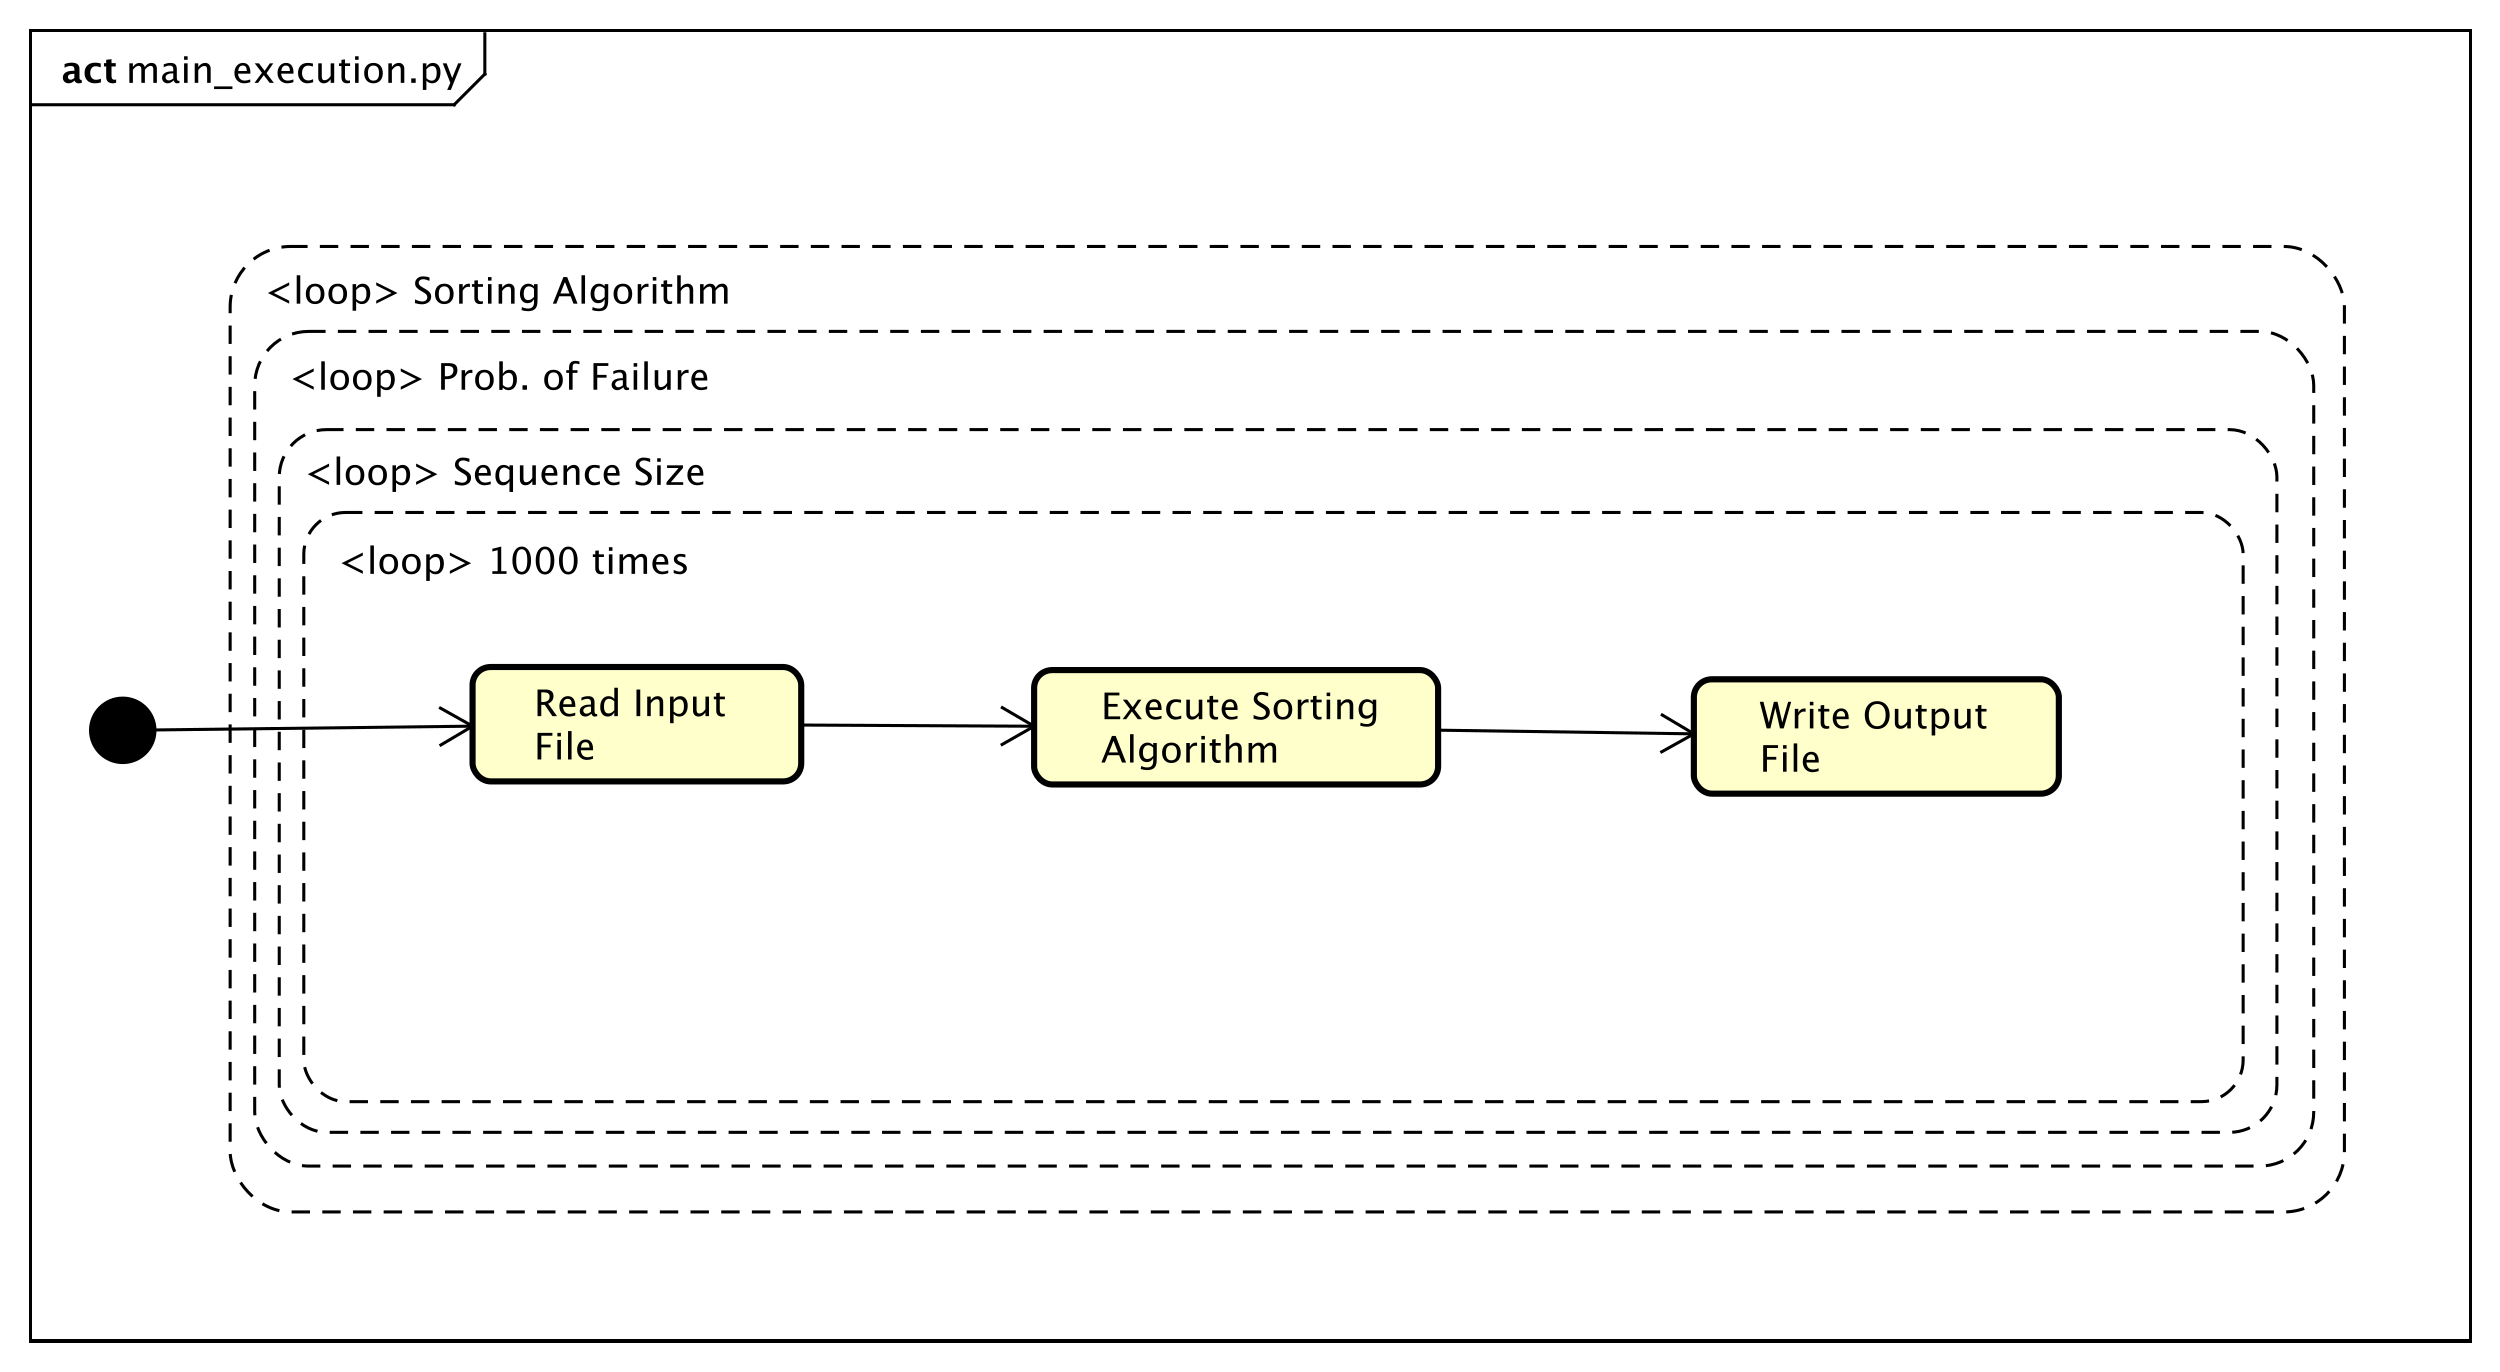 <?xml version="1.0" encoding="UTF-8"?>
<!DOCTYPE svg PUBLIC '-//W3C//DTD SVG 1.0//EN'
          'http://www.w3.org/TR/2001/REC-SVG-20010904/DTD/svg10.dtd'>
<svg xmlns:xlink="http://www.w3.org/1999/xlink" style="fill-opacity:1; color-rendering:auto; color-interpolation:auto; text-rendering:auto; stroke:black; stroke-linecap:square; stroke-miterlimit:10; shape-rendering:auto; stroke-opacity:1; fill:black; stroke-dasharray:none; font-weight:normal; stroke-width:1; font-family:&apos;Dialog&apos;; font-style:normal; stroke-linejoin:miter; font-size:12; stroke-dashoffset:0; image-rendering:auto;" width="1086" height="596" xmlns="http://www.w3.org/2000/svg"
><rect width="100%" height="100%" fill="#808080" stroke="none"/><!--Generated by the Batik Graphics2D SVG Generator--><defs id="genericDefs"
  /><g
  ><defs id="defs1"
    ><clipPath clipPathUnits="userSpaceOnUse" id="clipPath1"
      ><path d="M0 0 L1086 0 L1086 596 L0 596 L0 0 Z"
      /></clipPath
      ><clipPath clipPathUnits="userSpaceOnUse" id="clipPath2"
      ><path d="M0 -14 L814.5 -14 L814.5 433 L0 433 L0 -14 Z"
      /></clipPath
      ><clipPath clipPathUnits="userSpaceOnUse" id="clipPath3"
      ><path d="M-41 -27 L773.5 -27 L773.5 420 L-41 420 L-41 -27 Z"
      /></clipPath
      ><clipPath clipPathUnits="userSpaceOnUse" id="clipPath4"
      ><path d="M-20 -27 L794.5 -27 L794.5 420 L-20 420 L-20 -27 Z"
      /></clipPath
      ><clipPath clipPathUnits="userSpaceOnUse" id="clipPath5"
      ><path d="M-174.052 -233.367 L640.448 -233.367 L640.448 213.633 L-174.052 213.633 L-174.052 -233.367 Z"
      /></clipPath
      ><clipPath clipPathUnits="userSpaceOnUse" id="clipPath6"
      ><path d="M-358.826 -234.367 L455.674 -234.367 L455.674 212.633 L-358.826 212.633 L-358.826 -234.367 Z"
      /></clipPath
      ><clipPath clipPathUnits="userSpaceOnUse" id="clipPath7"
      ><path d="M-573.47 -237.367 L241.03 -237.367 L241.03 209.633 L-573.47 209.633 L-573.47 -237.367 Z"
      /></clipPath
      ><clipPath clipPathUnits="userSpaceOnUse" id="clipPath8"
      ><path d="M-86 -98.949 L728.5 -98.949 L728.5 348.051 L-86 348.051 L-86 -98.949 Z"
      /></clipPath
      ><clipPath clipPathUnits="userSpaceOnUse" id="clipPath9"
      ><path d="M-94 -127 L720.5 -127 L720.5 320 L-94 320 L-94 -127 Z"
      /></clipPath
      ><clipPath clipPathUnits="userSpaceOnUse" id="clipPath10"
      ><path d="M-99 -158 L715.5 -158 L715.5 289 L-99 289 L-99 -158 Z"
      /></clipPath
      ><clipPath clipPathUnits="userSpaceOnUse" id="clipPath11"
      ><path d="M-110 -187 L704.5 -187 L704.5 260 L-110 260 L-110 -187 Z"
      /></clipPath
    ></defs
    ><g style="fill:white; stroke:white;"
    ><rect x="0" y="0" width="1086" style="clip-path:url(#clipPath1); stroke:none;" height="596"
    /></g
    ><g style="text-rendering:geometricPrecision; shape-rendering:crispEdges;" transform="scale(1.333,1.333) translate(0,14)"
    ><rect x="10" y="-4" width="795" style="fill:none; clip-path:url(#clipPath2);" height="427"
      /><line x1="158" x2="158" y1="-3" style="clip-path:url(#clipPath2); fill:none; text-rendering:optimizeLegibility; shape-rendering:auto;" y2="10.133"
      /><line x1="158" x2="148" y1="10.133" style="clip-path:url(#clipPath2); fill:none; text-rendering:optimizeLegibility; shape-rendering:auto;" y2="20.133"
      /><line x1="148" x2="10" y1="20.133" style="clip-path:url(#clipPath2); fill:none; text-rendering:optimizeLegibility; shape-rendering:auto;" y2="20.133"
    /></g
    ><g style="font-family:sans-serif; text-rendering:optimizeLegibility;" transform="matrix(1.333,0,0,1.333,0,18.667) translate(41,13)"
    ><path d="M1.154 0 L1.154 -6.363 L2.309 -6.363 L2.309 -5.168 Q3.152 -6.504 4.477 -6.504 Q5.754 -6.504 6.217 -5.168 Q7.037 -6.51 8.35 -6.51 Q9.193 -6.51 9.656 -6.015 Q10.119 -5.519 10.119 -4.629 L10.119 0 L8.959 0 L8.959 -4.447 Q8.959 -5.537 8.098 -5.537 Q7.201 -5.537 6.217 -4.266 L6.217 0 L5.057 0 L5.057 -4.447 Q5.057 -5.543 4.178 -5.543 Q3.305 -5.543 2.309 -4.266 L2.309 0 ZM15.639 -0.809 Q14.602 0.146 13.641 0.146 Q12.85 0.146 12.328 -0.349 Q11.807 -0.844 11.807 -1.6 Q11.807 -2.643 12.683 -3.202 Q13.559 -3.762 15.193 -3.762 L15.469 -3.762 L15.469 -4.529 Q15.469 -5.637 14.332 -5.637 Q13.418 -5.637 12.357 -5.074 L12.357 -6.029 Q13.523 -6.504 14.543 -6.504 Q15.609 -6.504 16.116 -6.023 Q16.623 -5.543 16.623 -4.529 L16.623 -1.647 Q16.623 -0.656 17.232 -0.656 Q17.309 -0.656 17.455 -0.68 L17.537 -0.041 Q17.145 0.146 16.67 0.146 Q15.861 0.146 15.639 -0.809 ZM15.469 -1.435 L15.469 -3.082 L15.082 -3.094 Q14.133 -3.094 13.547 -2.733 Q12.961 -2.373 12.961 -1.787 Q12.961 -1.371 13.254 -1.084 Q13.547 -0.797 13.969 -0.797 Q14.69 -0.797 15.469 -1.435 ZM18.984 0 L18.984 -6.363 L20.139 -6.363 L20.139 0 ZM18.984 -7.518 L18.984 -8.672 L20.139 -8.672 L20.139 -7.518 ZM22.453 0 L22.453 -6.363 L23.607 -6.363 L23.607 -5.168 Q24.521 -6.504 25.846 -6.504 Q26.672 -6.504 27.164 -5.979 Q27.656 -5.455 27.656 -4.57 L27.656 0 L26.502 0 L26.502 -4.195 Q26.502 -4.904 26.294 -5.206 Q26.086 -5.508 25.605 -5.508 Q24.545 -5.508 23.607 -4.119 L23.607 0 ZM28.746 2.022 L28.746 1.154 L34.746 1.154 L34.746 2.022 ZM40.565 -0.205 Q39.404 0.146 38.578 0.146 Q37.172 0.146 36.284 -0.788 Q35.397 -1.723 35.397 -3.211 Q35.397 -4.658 36.179 -5.584 Q36.961 -6.51 38.18 -6.51 Q39.334 -6.51 39.964 -5.689 Q40.594 -4.869 40.594 -3.357 L40.588 -3 L36.574 -3 Q36.826 -0.732 38.795 -0.732 Q39.516 -0.732 40.565 -1.119 ZM36.627 -3.867 L39.434 -3.867 Q39.434 -5.643 38.109 -5.643 Q36.779 -5.643 36.627 -3.867 ZM41.947 0 L44.367 -3.287 L42.018 -6.363 L43.389 -6.363 L45.246 -3.914 L46.928 -6.363 L48.053 -6.363 L45.85 -3.135 L48.246 0 L46.875 0 L44.959 -2.519 L43.107 0 ZM54.609 -0.205 Q53.449 0.146 52.623 0.146 Q51.217 0.146 50.329 -0.788 Q49.441 -1.723 49.441 -3.211 Q49.441 -4.658 50.224 -5.584 Q51.006 -6.51 52.225 -6.51 Q53.379 -6.51 54.009 -5.689 Q54.639 -4.869 54.639 -3.357 L54.633 -3 L50.619 -3 Q50.871 -0.732 52.84 -0.732 Q53.56 -0.732 54.609 -1.119 ZM50.672 -3.867 L53.478 -3.867 Q53.478 -5.643 52.154 -5.643 Q50.824 -5.643 50.672 -3.867 ZM59.115 0.146 Q57.826 0.146 56.977 -0.809 Q56.127 -1.764 56.127 -3.217 Q56.127 -4.769 56.968 -5.637 Q57.809 -6.504 59.315 -6.504 Q60.059 -6.504 60.978 -6.299 L60.978 -5.332 Q60 -5.619 59.385 -5.619 Q58.5 -5.619 57.964 -4.954 Q57.428 -4.289 57.428 -3.182 Q57.428 -2.109 57.978 -1.447 Q58.529 -0.785 59.42 -0.785 Q60.211 -0.785 61.049 -1.19 L61.049 -0.193 Q59.93 0.146 59.115 0.146 ZM66.756 0 L66.756 -1.195 Q65.836 0.146 64.523 0.146 Q63.691 0.146 63.199 -0.378 Q62.707 -0.902 62.707 -1.793 L62.707 -6.363 L63.861 -6.363 L63.861 -2.168 Q63.861 -1.453 64.069 -1.151 Q64.277 -0.85 64.764 -0.85 Q65.818 -0.85 66.756 -2.238 L66.756 -6.363 L67.91 -6.363 L67.91 0 ZM72.135 0.146 Q71.256 0.146 70.764 -0.357 Q70.272 -0.861 70.272 -1.758 L70.272 -5.496 L69.475 -5.496 L69.475 -6.363 L70.272 -6.363 L70.272 -7.518 L71.426 -7.629 L71.426 -6.363 L73.09 -6.363 L73.09 -5.496 L71.426 -5.496 L71.426 -1.969 Q71.426 -0.721 72.504 -0.721 Q72.732 -0.721 73.061 -0.797 L73.061 0 Q72.527 0.146 72.135 0.146 ZM74.713 0 L74.713 -6.363 L75.867 -6.363 L75.867 0 ZM74.713 -7.518 L74.713 -8.672 L75.867 -8.672 L75.867 -7.518 ZM80.672 0.146 Q79.307 0.146 78.492 -0.759 Q77.678 -1.664 77.678 -3.182 Q77.678 -4.717 78.495 -5.61 Q79.312 -6.504 80.713 -6.504 Q82.113 -6.504 82.931 -5.61 Q83.748 -4.717 83.748 -3.193 Q83.748 -1.635 82.928 -0.744 Q82.107 0.146 80.672 0.146 ZM80.689 -0.721 Q82.523 -0.721 82.523 -3.193 Q82.523 -5.637 80.713 -5.637 Q78.908 -5.637 78.908 -3.182 Q78.908 -0.721 80.689 -0.721 ZM85.553 0 L85.553 -6.363 L86.707 -6.363 L86.707 -5.168 Q87.621 -6.504 88.945 -6.504 Q89.772 -6.504 90.264 -5.979 Q90.756 -5.455 90.756 -4.57 L90.756 0 L89.602 0 L89.602 -4.195 Q89.602 -4.904 89.394 -5.206 Q89.186 -5.508 88.705 -5.508 Q87.644 -5.508 86.707 -4.119 L86.707 0 ZM93.018 0 L93.018 -1.447 L94.465 -1.447 L94.465 0 ZM96.797 2.314 L96.797 -6.363 L97.951 -6.363 L97.951 -5.168 Q98.66 -6.504 100.078 -6.504 Q101.227 -6.504 101.886 -5.666 Q102.545 -4.828 102.545 -3.375 Q102.545 -1.793 101.798 -0.823 Q101.051 0.146 99.832 0.146 Q98.701 0.146 97.951 -0.721 L97.951 2.314 ZM97.951 -1.518 Q98.842 -0.721 99.65 -0.721 Q101.314 -0.721 101.314 -3.258 Q101.314 -5.496 99.838 -5.496 Q98.871 -5.496 97.951 -4.447 ZM104.719 2.314 L105.75 0 L103.289 -6.363 L104.537 -6.363 L106.359 -1.57 L108.305 -6.363 L109.394 -6.363 L105.92 2.314 Z" style="stroke:none; clip-path:url(#clipPath3);"
    /></g
    ><g style="text-rendering:optimizeLegibility; font-weight:bold; font-family:sans-serif;" transform="matrix(1.333,0,0,1.333,0,18.667) translate(20,13)"
    ><path d="M4.236 -0.691 Q3.369 0.146 2.379 0.146 Q1.535 0.146 1.008 -0.369 Q0.48 -0.885 0.48 -1.705 Q0.48 -2.772 1.333 -3.349 Q2.186 -3.926 3.773 -3.926 L4.236 -3.926 L4.236 -4.512 Q4.236 -5.514 3.094 -5.514 Q2.08 -5.514 1.043 -4.939 L1.043 -6.135 Q2.221 -6.58 3.375 -6.58 Q5.9 -6.58 5.9 -4.57 L5.9 -1.723 Q5.9 -0.967 6.387 -0.967 Q6.475 -0.967 6.615 -0.99 L6.656 -0.018 Q6.106 0.146 5.684 0.146 Q4.617 0.146 4.312 -0.691 ZM4.236 -1.623 L4.236 -2.93 L3.826 -2.93 Q2.144 -2.93 2.144 -1.875 Q2.144 -1.518 2.388 -1.274 Q2.631 -1.031 2.988 -1.031 Q3.598 -1.031 4.236 -1.623 ZM12.885 -0.141 Q11.807 0.146 10.887 0.146 Q9.346 0.146 8.452 -0.759 Q7.559 -1.664 7.559 -3.223 Q7.559 -4.799 8.479 -5.689 Q9.398 -6.58 11.021 -6.58 Q11.807 -6.58 12.832 -6.328 L12.832 -5.074 Q11.766 -5.42 11.127 -5.42 Q10.348 -5.42 9.873 -4.822 Q9.398 -4.225 9.398 -3.234 Q9.398 -2.221 9.911 -1.611 Q10.424 -1.002 11.279 -1.002 Q12.059 -1.002 12.885 -1.342 ZM17.842 -0.035 Q17.221 0.146 16.863 0.146 Q14.607 0.146 14.607 -1.963 L14.607 -5.35 L13.887 -5.35 L13.887 -6.434 L14.607 -6.434 L14.607 -7.518 L16.342 -7.717 L16.342 -6.434 L17.719 -6.434 L17.719 -5.35 L16.342 -5.35 L16.342 -2.191 Q16.342 -1.008 17.309 -1.008 Q17.531 -1.008 17.842 -1.09 Z" style="stroke:none; clip-path:url(#clipPath4);"
    /></g
    ><g style="text-rendering:optimizeLegibility; stroke-width:2; font-weight:bold; font-family:sans-serif;" transform="matrix(1.333,0,0,1.333,0,18.667)"
    ><circle r="10" style="clip-path:url(#clipPath2); stroke:none;" cx="40" cy="224"
      /><circle r="10" style="fill:none; clip-path:url(#clipPath2);" cx="40" cy="224"
      /><rect x="154" y="203.367" width="107.104" style="clip-path:url(#clipPath2); fill:rgb(255,255,204); stroke:none;" rx="5.863" ry="5.863" height="37.266"
      /><rect x="154" y="203.367" width="107.104" style="clip-path:url(#clipPath2); fill:none;" rx="5.863" ry="5.863" height="37.266"
    /></g
    ><g style="text-rendering:optimizeLegibility; stroke-width:2; font-family:sans-serif;" transform="matrix(1.333,0,0,1.333,0,18.667) translate(174.052,219.367)"
    ><path d="M1.119 0 L1.119 -8.672 L3.744 -8.672 Q4.992 -8.672 5.657 -8.121 Q6.322 -7.57 6.322 -6.521 Q6.322 -4.787 4.57 -4.061 L7.465 0 L5.953 0 L3.486 -3.668 L2.338 -3.668 L2.338 0 ZM2.338 -4.588 L2.736 -4.588 Q5.057 -4.588 5.057 -6.41 Q5.057 -7.752 3.111 -7.752 L2.338 -7.752 ZM13.406 -0.205 Q12.246 0.146 11.42 0.146 Q10.014 0.146 9.126 -0.788 Q8.238 -1.723 8.238 -3.211 Q8.238 -4.658 9.021 -5.584 Q9.803 -6.51 11.021 -6.51 Q12.176 -6.51 12.806 -5.689 Q13.435 -4.869 13.435 -3.357 L13.43 -3 L9.416 -3 Q9.668 -0.732 11.637 -0.732 Q12.357 -0.732 13.406 -1.119 ZM9.469 -3.867 L12.275 -3.867 Q12.275 -5.643 10.951 -5.643 Q9.621 -5.643 9.469 -3.867 ZM18.709 -0.809 Q17.672 0.146 16.711 0.146 Q15.92 0.146 15.398 -0.349 Q14.877 -0.844 14.877 -1.6 Q14.877 -2.643 15.753 -3.202 Q16.629 -3.762 18.264 -3.762 L18.539 -3.762 L18.539 -4.529 Q18.539 -5.637 17.402 -5.637 Q16.488 -5.637 15.428 -5.074 L15.428 -6.029 Q16.594 -6.504 17.613 -6.504 Q18.68 -6.504 19.186 -6.023 Q19.693 -5.543 19.693 -4.529 L19.693 -1.647 Q19.693 -0.656 20.303 -0.656 Q20.379 -0.656 20.525 -0.68 L20.607 -0.041 Q20.215 0.146 19.74 0.146 Q18.932 0.146 18.709 -0.809 ZM18.539 -1.435 L18.539 -3.082 L18.152 -3.094 Q17.203 -3.094 16.617 -2.733 Q16.031 -2.373 16.031 -1.787 Q16.031 -1.371 16.324 -1.084 Q16.617 -0.797 17.039 -0.797 Q17.76 -0.797 18.539 -1.435 ZM26.139 0 L26.139 -1.195 Q25.436 0.146 24.018 0.146 Q22.869 0.146 22.21 -0.691 Q21.551 -1.529 21.551 -2.982 Q21.551 -4.57 22.298 -5.537 Q23.045 -6.504 24.264 -6.504 Q25.395 -6.504 26.139 -5.637 L26.139 -9.252 L27.299 -9.252 L27.299 0 ZM26.139 -4.846 Q25.242 -5.637 24.439 -5.637 Q22.781 -5.637 22.781 -3.1 Q22.781 -0.867 24.258 -0.867 Q25.219 -0.867 26.139 -1.916 ZM33.363 0 L33.363 -8.672 L34.594 -8.672 L34.594 0 ZM36.861 0 L36.861 -6.363 L38.016 -6.363 L38.016 -5.168 Q38.93 -6.504 40.254 -6.504 Q41.08 -6.504 41.572 -5.979 Q42.065 -5.455 42.065 -4.57 L42.065 0 L40.91 0 L40.91 -4.195 Q40.91 -4.904 40.702 -5.206 Q40.494 -5.508 40.014 -5.508 Q38.953 -5.508 38.016 -4.119 L38.016 0 ZM44.309 2.314 L44.309 -6.363 L45.463 -6.363 L45.463 -5.168 Q46.172 -6.504 47.59 -6.504 Q48.738 -6.504 49.398 -5.666 Q50.057 -4.828 50.057 -3.375 Q50.057 -1.793 49.31 -0.823 Q48.562 0.146 47.344 0.146 Q46.213 0.146 45.463 -0.721 L45.463 2.314 ZM45.463 -1.518 Q46.353 -0.721 47.162 -0.721 Q48.826 -0.721 48.826 -3.258 Q48.826 -5.496 47.35 -5.496 Q46.383 -5.496 45.463 -4.447 ZM55.84 0 L55.84 -1.195 Q54.92 0.146 53.607 0.146 Q52.775 0.146 52.283 -0.378 Q51.791 -0.902 51.791 -1.793 L51.791 -6.363 L52.945 -6.363 L52.945 -2.168 Q52.945 -1.453 53.153 -1.151 Q53.361 -0.85 53.848 -0.85 Q54.902 -0.85 55.84 -2.238 L55.84 -6.363 L56.994 -6.363 L56.994 0 ZM61.219 0.146 Q60.34 0.146 59.848 -0.357 Q59.355 -0.861 59.355 -1.758 L59.355 -5.496 L58.559 -5.496 L58.559 -6.363 L59.355 -6.363 L59.355 -7.518 L60.51 -7.629 L60.51 -6.363 L62.174 -6.363 L62.174 -5.496 L60.51 -5.496 L60.51 -1.969 Q60.51 -0.721 61.588 -0.721 Q61.816 -0.721 62.145 -0.797 L62.145 0 Q61.611 0.146 61.219 0.146 Z" style="stroke:none; clip-path:url(#clipPath5);"
      /><path d="M1.119 14.133 L1.119 5.461 L5.965 5.461 L5.965 6.381 L2.35 6.381 L2.35 9.287 L5.385 9.287 L5.385 10.195 L2.35 10.195 L2.35 14.133 ZM7.588 14.133 L7.588 7.769 L8.742 7.769 L8.742 14.133 ZM7.588 6.615 L7.588 5.461 L8.742 5.461 L8.742 6.615 ZM11.057 14.133 L11.057 4.881 L12.211 4.881 L12.211 14.133 ZM19.189 13.928 Q18.029 14.279 17.203 14.279 Q15.797 14.279 14.909 13.345 Q14.021 12.41 14.021 10.922 Q14.021 9.475 14.804 8.549 Q15.586 7.623 16.805 7.623 Q17.959 7.623 18.589 8.443 Q19.219 9.264 19.219 10.775 L19.213 11.133 L15.199 11.133 Q15.451 13.4 17.42 13.4 Q18.141 13.4 19.189 13.014 ZM15.252 10.266 L18.059 10.266 Q18.059 8.49 16.734 8.49 Q15.404 8.49 15.252 10.266 Z" style="clip-path:url(#clipPath5); stroke:none;"
    /></g
    ><g transform="matrix(1.333,0,0,1.333,0,18.667)" style="fill:rgb(255,255,204); text-rendering:optimizeLegibility; stroke-width:2; font-family:sans-serif; stroke:rgb(255,255,204);"
    ><rect x="337" y="204.367" width="131.652" style="clip-path:url(#clipPath2); stroke:none;" rx="5.863" ry="5.863" height="37.266"
      /><rect x="337" y="204.367" width="131.652" style="clip-path:url(#clipPath2); fill:none; stroke:black;" rx="5.863" ry="5.863" height="37.266"
    /></g
    ><g style="text-rendering:optimizeLegibility; stroke-width:2; font-family:sans-serif;" transform="matrix(1.333,0,0,1.333,0,18.667) translate(358.826,220.367)"
    ><path d="M1.119 0 L1.119 -8.672 L5.965 -8.672 L5.965 -7.752 L2.35 -7.752 L2.35 -4.969 L5.379 -4.969 L5.379 -4.061 L2.35 -4.061 L2.35 -0.92 L6.217 -0.92 L6.217 0 ZM7.019 0 L9.44 -3.287 L7.09 -6.363 L8.461 -6.363 L10.318 -3.914 L12 -6.363 L13.125 -6.363 L10.922 -3.135 L13.318 0 L11.947 0 L10.031 -2.519 L8.18 0 ZM19.682 -0.205 Q18.521 0.146 17.695 0.146 Q16.289 0.146 15.401 -0.788 Q14.514 -1.723 14.514 -3.211 Q14.514 -4.658 15.296 -5.584 Q16.078 -6.51 17.297 -6.51 Q18.451 -6.51 19.081 -5.689 Q19.711 -4.869 19.711 -3.357 L19.705 -3 L15.691 -3 Q15.943 -0.732 17.912 -0.732 Q18.633 -0.732 19.682 -1.119 ZM15.744 -3.867 L18.551 -3.867 Q18.551 -5.643 17.227 -5.643 Q15.896 -5.643 15.744 -3.867 ZM24.188 0.146 Q22.898 0.146 22.049 -0.809 Q21.199 -1.764 21.199 -3.217 Q21.199 -4.769 22.04 -5.637 Q22.881 -6.504 24.387 -6.504 Q25.131 -6.504 26.051 -6.299 L26.051 -5.332 Q25.072 -5.619 24.457 -5.619 Q23.572 -5.619 23.036 -4.954 Q22.5 -4.289 22.5 -3.182 Q22.5 -2.109 23.051 -1.447 Q23.602 -0.785 24.492 -0.785 Q25.283 -0.785 26.121 -1.19 L26.121 -0.193 Q25.002 0.146 24.188 0.146 ZM31.828 0 L31.828 -1.195 Q30.908 0.146 29.596 0.146 Q28.764 0.146 28.271 -0.378 Q27.779 -0.902 27.779 -1.793 L27.779 -6.363 L28.934 -6.363 L28.934 -2.168 Q28.934 -1.453 29.142 -1.151 Q29.35 -0.85 29.836 -0.85 Q30.891 -0.85 31.828 -2.238 L31.828 -6.363 L32.982 -6.363 L32.982 0 ZM37.207 0.146 Q36.328 0.146 35.836 -0.357 Q35.344 -0.861 35.344 -1.758 L35.344 -5.496 L34.547 -5.496 L34.547 -6.363 L35.344 -6.363 L35.344 -7.518 L36.498 -7.629 L36.498 -6.363 L38.162 -6.363 L38.162 -5.496 L36.498 -5.496 L36.498 -1.969 Q36.498 -0.721 37.576 -0.721 Q37.805 -0.721 38.133 -0.797 L38.133 0 Q37.6 0.146 37.207 0.146 ZM44.449 -0.205 Q43.289 0.146 42.463 0.146 Q41.057 0.146 40.169 -0.788 Q39.281 -1.723 39.281 -3.211 Q39.281 -4.658 40.063 -5.584 Q40.846 -6.51 42.065 -6.51 Q43.219 -6.51 43.849 -5.689 Q44.478 -4.869 44.478 -3.357 L44.473 -3 L40.459 -3 Q40.711 -0.732 42.68 -0.732 Q43.4 -0.732 44.449 -1.119 ZM40.512 -3.867 L43.318 -3.867 Q43.318 -5.643 41.994 -5.643 Q40.664 -5.643 40.512 -3.867 ZM51.932 0.217 Q51.059 0.217 49.699 -0.164 L49.699 -1.383 Q51.164 -0.703 52.107 -0.703 Q52.834 -0.703 53.276 -1.084 Q53.719 -1.465 53.719 -2.086 Q53.719 -2.596 53.429 -2.953 Q53.139 -3.311 52.359 -3.75 L51.762 -4.096 Q50.654 -4.729 50.2 -5.288 Q49.746 -5.848 49.746 -6.592 Q49.746 -7.594 50.473 -8.241 Q51.199 -8.889 52.324 -8.889 Q53.326 -8.889 54.44 -8.555 L54.44 -7.43 Q53.068 -7.969 52.395 -7.969 Q51.756 -7.969 51.34 -7.629 Q50.924 -7.289 50.924 -6.773 Q50.924 -6.34 51.228 -6.006 Q51.533 -5.672 52.342 -5.209 L52.963 -4.857 Q54.088 -4.219 54.533 -3.65 Q54.978 -3.082 54.978 -2.285 Q54.978 -1.154 54.144 -0.469 Q53.309 0.217 51.932 0.217 ZM59.221 0.146 Q57.855 0.146 57.041 -0.759 Q56.227 -1.664 56.227 -3.182 Q56.227 -4.717 57.044 -5.61 Q57.861 -6.504 59.262 -6.504 Q60.662 -6.504 61.48 -5.61 Q62.297 -4.717 62.297 -3.193 Q62.297 -1.635 61.477 -0.744 Q60.656 0.146 59.221 0.146 ZM59.238 -0.721 Q61.072 -0.721 61.072 -3.193 Q61.072 -5.637 59.262 -5.637 Q57.457 -5.637 57.457 -3.182 Q57.457 -0.721 59.238 -0.721 ZM64.102 0 L64.102 -6.363 L65.256 -6.363 L65.256 -5.168 Q65.941 -6.504 67.248 -6.504 Q67.424 -6.504 67.617 -6.475 L67.617 -5.396 Q67.318 -5.496 67.09 -5.496 Q65.994 -5.496 65.256 -4.195 L65.256 0 ZM70.922 0.146 Q70.043 0.146 69.551 -0.357 Q69.059 -0.861 69.059 -1.758 L69.059 -5.496 L68.262 -5.496 L68.262 -6.363 L69.059 -6.363 L69.059 -7.518 L70.213 -7.629 L70.213 -6.363 L71.877 -6.363 L71.877 -5.496 L70.213 -5.496 L70.213 -1.969 Q70.213 -0.721 71.291 -0.721 Q71.519 -0.721 71.848 -0.797 L71.848 0 Q71.314 0.146 70.922 0.146 ZM73.5 0 L73.5 -6.363 L74.654 -6.363 L74.654 0 ZM73.5 -7.518 L73.5 -8.672 L74.654 -8.672 L74.654 -7.518 ZM76.969 0 L76.969 -6.363 L78.123 -6.363 L78.123 -5.168 Q79.037 -6.504 80.361 -6.504 Q81.188 -6.504 81.68 -5.979 Q82.172 -5.455 82.172 -4.57 L82.172 0 L81.018 0 L81.018 -4.195 Q81.018 -4.904 80.81 -5.206 Q80.602 -5.508 80.121 -5.508 Q79.061 -5.508 78.123 -4.119 L78.123 0 ZM84.439 2.115 L84.574 1.113 Q85.576 1.588 86.549 1.588 Q88.5 1.588 88.5 -0.48 L88.5 -1.482 Q87.861 -0.146 86.402 -0.146 Q85.26 -0.146 84.586 -0.979 Q83.912 -1.81 83.912 -3.223 Q83.912 -4.676 84.68 -5.59 Q85.447 -6.504 86.666 -6.504 Q87.732 -6.504 88.5 -5.637 L88.5 -6.363 L89.66 -6.363 L89.66 -1.734 Q89.66 -0.24 89.505 0.477 Q89.35 1.195 88.922 1.652 Q88.166 2.455 86.572 2.455 Q85.459 2.455 84.439 2.115 ZM88.5 -2.203 L88.5 -4.846 Q87.738 -5.637 86.842 -5.637 Q86.045 -5.637 85.594 -4.998 Q85.143 -4.359 85.143 -3.246 Q85.143 -1.154 86.613 -1.154 Q87.615 -1.154 88.5 -2.203 Z" style="stroke:none; clip-path:url(#clipPath6);"
      /><path d="M5.514 10.816 L4.037 7.078 L2.555 10.816 ZM6.814 14.133 L5.871 11.73 L2.197 11.73 L1.242 14.133 L0.1 14.133 L3.539 5.461 L4.758 5.461 L8.145 14.133 ZM9.434 14.133 L9.434 4.881 L10.588 4.881 L10.588 14.133 ZM12.926 16.248 L13.06 15.246 Q14.062 15.721 15.035 15.721 Q16.986 15.721 16.986 13.652 L16.986 12.65 Q16.348 13.986 14.889 13.986 Q13.746 13.986 13.072 13.154 Q12.398 12.322 12.398 10.91 Q12.398 9.457 13.166 8.543 Q13.934 7.629 15.152 7.629 Q16.219 7.629 16.986 8.496 L16.986 7.769 L18.146 7.769 L18.146 12.398 Q18.146 13.893 17.991 14.61 Q17.836 15.328 17.408 15.785 Q16.652 16.588 15.059 16.588 Q13.945 16.588 12.926 16.248 ZM16.986 11.93 L16.986 9.287 Q16.225 8.496 15.328 8.496 Q14.531 8.496 14.08 9.135 Q13.629 9.773 13.629 10.887 Q13.629 12.979 15.1 12.979 Q16.102 12.979 16.986 11.93 ZM22.875 14.279 Q21.51 14.279 20.695 13.374 Q19.881 12.469 19.881 10.951 Q19.881 9.416 20.698 8.523 Q21.516 7.629 22.916 7.629 Q24.316 7.629 25.134 8.523 Q25.951 9.416 25.951 10.94 Q25.951 12.498 25.131 13.389 Q24.311 14.279 22.875 14.279 ZM22.893 13.412 Q24.727 13.412 24.727 10.94 Q24.727 8.496 22.916 8.496 Q21.111 8.496 21.111 10.951 Q21.111 13.412 22.893 13.412 ZM27.756 14.133 L27.756 7.769 L28.91 7.769 L28.91 8.965 Q29.596 7.629 30.902 7.629 Q31.078 7.629 31.271 7.658 L31.271 8.736 Q30.973 8.637 30.744 8.637 Q29.648 8.637 28.91 9.938 L28.91 14.133 ZM32.666 14.133 L32.666 7.769 L33.82 7.769 L33.82 14.133 ZM32.666 6.615 L32.666 5.461 L33.82 5.461 L33.82 6.615 ZM38.045 14.279 Q37.166 14.279 36.674 13.775 Q36.182 13.271 36.182 12.375 L36.182 8.637 L35.385 8.637 L35.385 7.769 L36.182 7.769 L36.182 6.615 L37.336 6.504 L37.336 7.769 L39 7.769 L39 8.637 L37.336 8.637 L37.336 12.164 Q37.336 13.412 38.414 13.412 Q38.643 13.412 38.971 13.336 L38.971 14.133 Q38.438 14.279 38.045 14.279 ZM40.623 14.133 L40.623 4.881 L41.777 4.881 L41.777 8.965 Q42.691 7.629 44.016 7.629 Q44.842 7.629 45.334 8.153 Q45.826 8.678 45.826 9.562 L45.826 14.133 L44.672 14.133 L44.672 9.938 Q44.672 9.229 44.464 8.927 Q44.256 8.625 43.775 8.625 Q42.715 8.625 41.777 10.014 L41.777 14.133 ZM48.07 14.133 L48.07 7.769 L49.225 7.769 L49.225 8.965 Q50.068 7.629 51.393 7.629 Q52.67 7.629 53.133 8.965 Q53.953 7.623 55.266 7.623 Q56.109 7.623 56.572 8.118 Q57.035 8.613 57.035 9.504 L57.035 14.133 L55.875 14.133 L55.875 9.685 Q55.875 8.596 55.014 8.596 Q54.117 8.596 53.133 9.867 L53.133 14.133 L51.973 14.133 L51.973 9.685 Q51.973 8.59 51.094 8.59 Q50.221 8.59 49.225 9.867 L49.225 14.133 Z" style="clip-path:url(#clipPath6); stroke:none;"
    /></g
    ><g transform="matrix(1.333,0,0,1.333,0,18.667)" style="fill:rgb(255,255,204); text-rendering:optimizeLegibility; stroke-width:2; font-family:sans-serif; stroke:rgb(255,255,204);"
    ><rect x="552" y="207.367" width="118.94" style="clip-path:url(#clipPath2); stroke:none;" rx="5.863" ry="5.863" height="37.266"
      /><rect x="552" y="207.367" width="118.94" style="clip-path:url(#clipPath2); fill:none; stroke:black;" rx="5.863" ry="5.863" height="37.266"
    /></g
    ><g style="text-rendering:optimizeLegibility; stroke-width:2; font-family:sans-serif;" transform="matrix(1.333,0,0,1.333,0,18.667) translate(573.47,223.367)"
    ><path d="M2.244 0 L0.012 -8.672 L1.195 -8.672 L2.971 -1.822 L4.606 -8.672 L5.789 -8.672 L7.336 -1.916 L9.246 -8.672 L10.248 -8.672 L7.816 0 L6.592 0 L5.062 -6.686 L3.463 0 ZM11.42 0 L11.42 -6.363 L12.574 -6.363 L12.574 -5.168 Q13.26 -6.504 14.566 -6.504 Q14.742 -6.504 14.935 -6.475 L14.935 -5.396 Q14.637 -5.496 14.408 -5.496 Q13.312 -5.496 12.574 -4.195 L12.574 0 ZM16.33 0 L16.33 -6.363 L17.484 -6.363 L17.484 0 ZM16.33 -7.518 L16.33 -8.672 L17.484 -8.672 L17.484 -7.518 ZM21.709 0.146 Q20.83 0.146 20.338 -0.357 Q19.846 -0.861 19.846 -1.758 L19.846 -5.496 L19.049 -5.496 L19.049 -6.363 L19.846 -6.363 L19.846 -7.518 L21 -7.629 L21 -6.363 L22.664 -6.363 L22.664 -5.496 L21 -5.496 L21 -1.969 Q21 -0.721 22.078 -0.721 Q22.307 -0.721 22.635 -0.797 L22.635 0 Q22.102 0.146 21.709 0.146 ZM28.951 -0.205 Q27.791 0.146 26.965 0.146 Q25.559 0.146 24.671 -0.788 Q23.783 -1.723 23.783 -3.211 Q23.783 -4.658 24.565 -5.584 Q25.348 -6.51 26.566 -6.51 Q27.721 -6.51 28.351 -5.689 Q28.98 -4.869 28.98 -3.357 L28.975 -3 L24.961 -3 Q25.213 -0.732 27.182 -0.732 Q27.902 -0.732 28.951 -1.119 ZM25.014 -3.867 L27.82 -3.867 Q27.82 -5.643 26.496 -5.643 Q25.166 -5.643 25.014 -3.867 ZM38.227 0.217 Q36.422 0.217 35.323 -1.034 Q34.225 -2.285 34.225 -4.342 Q34.225 -6.41 35.329 -7.649 Q36.434 -8.889 38.279 -8.889 Q40.119 -8.889 41.227 -7.652 Q42.334 -6.416 42.334 -4.354 Q42.334 -2.25 41.227 -1.017 Q40.119 0.217 38.227 0.217 ZM38.244 -0.703 Q39.574 -0.703 40.301 -1.661 Q41.027 -2.619 41.027 -4.365 Q41.027 -6.059 40.298 -7.014 Q39.568 -7.969 38.279 -7.969 Q36.984 -7.969 36.258 -7.011 Q35.531 -6.053 35.531 -4.348 Q35.531 -2.648 36.252 -1.676 Q36.973 -0.703 38.244 -0.703 ZM48.07 0 L48.07 -1.195 Q47.15 0.146 45.838 0.146 Q45.006 0.146 44.514 -0.378 Q44.022 -0.902 44.022 -1.793 L44.022 -6.363 L45.176 -6.363 L45.176 -2.168 Q45.176 -1.453 45.384 -1.151 Q45.592 -0.85 46.078 -0.85 Q47.133 -0.85 48.07 -2.238 L48.07 -6.363 L49.225 -6.363 L49.225 0 ZM53.449 0.146 Q52.57 0.146 52.078 -0.357 Q51.586 -0.861 51.586 -1.758 L51.586 -5.496 L50.789 -5.496 L50.789 -6.363 L51.586 -6.363 L51.586 -7.518 L52.74 -7.629 L52.74 -6.363 L54.404 -6.363 L54.404 -5.496 L52.74 -5.496 L52.74 -1.969 Q52.74 -0.721 53.818 -0.721 Q54.047 -0.721 54.375 -0.797 L54.375 0 Q53.842 0.146 53.449 0.146 ZM56.027 2.314 L56.027 -6.363 L57.182 -6.363 L57.182 -5.168 Q57.891 -6.504 59.309 -6.504 Q60.457 -6.504 61.116 -5.666 Q61.775 -4.828 61.775 -3.375 Q61.775 -1.793 61.028 -0.823 Q60.281 0.146 59.062 0.146 Q57.932 0.146 57.182 -0.721 L57.182 2.314 ZM57.182 -1.518 Q58.072 -0.721 58.881 -0.721 Q60.545 -0.721 60.545 -3.258 Q60.545 -5.496 59.068 -5.496 Q58.102 -5.496 57.182 -4.447 ZM67.559 0 L67.559 -1.195 Q66.639 0.146 65.326 0.146 Q64.494 0.146 64.002 -0.378 Q63.51 -0.902 63.51 -1.793 L63.51 -6.363 L64.664 -6.363 L64.664 -2.168 Q64.664 -1.453 64.872 -1.151 Q65.08 -0.85 65.566 -0.85 Q66.621 -0.85 67.559 -2.238 L67.559 -6.363 L68.713 -6.363 L68.713 0 ZM72.938 0.146 Q72.059 0.146 71.566 -0.357 Q71.074 -0.861 71.074 -1.758 L71.074 -5.496 L70.277 -5.496 L70.277 -6.363 L71.074 -6.363 L71.074 -7.518 L72.228 -7.629 L72.228 -6.363 L73.893 -6.363 L73.893 -5.496 L72.228 -5.496 L72.228 -1.969 Q72.228 -0.721 73.307 -0.721 Q73.535 -0.721 73.863 -0.797 L73.863 0 Q73.33 0.146 72.938 0.146 Z" style="stroke:none; clip-path:url(#clipPath7);"
      /><path d="M1.119 14.133 L1.119 5.461 L5.965 5.461 L5.965 6.381 L2.35 6.381 L2.35 9.287 L5.385 9.287 L5.385 10.195 L2.35 10.195 L2.35 14.133 ZM7.588 14.133 L7.588 7.769 L8.742 7.769 L8.742 14.133 ZM7.588 6.615 L7.588 5.461 L8.742 5.461 L8.742 6.615 ZM11.057 14.133 L11.057 4.881 L12.211 4.881 L12.211 14.133 ZM19.189 13.928 Q18.029 14.279 17.203 14.279 Q15.797 14.279 14.909 13.345 Q14.021 12.41 14.021 10.922 Q14.021 9.475 14.804 8.549 Q15.586 7.623 16.805 7.623 Q17.959 7.623 18.589 8.443 Q19.219 9.264 19.219 10.775 L19.213 11.133 L15.199 11.133 Q15.451 13.4 17.42 13.4 Q18.141 13.4 19.189 13.014 ZM15.252 10.266 L18.059 10.266 Q18.059 8.49 16.734 8.49 Q15.404 8.49 15.252 10.266 Z" style="clip-path:url(#clipPath7); stroke:none;"
    /></g
    ><g style="text-rendering:optimizeLegibility; stroke-dasharray:5,5; font-family:sans-serif; stroke-linecap:butt;" transform="matrix(1.333,0,0,1.333,0,18.667)"
    ><rect x="75" y="66.316" width="689" style="clip-path:url(#clipPath2); fill:none;" rx="19.732" ry="19.732" height="314.633"
    /></g
    ><g style="text-rendering:optimizeLegibility; stroke-dasharray:5,5; font-family:sans-serif; stroke-linecap:butt;" transform="matrix(1.333,0,0,1.333,0,18.667) translate(86,84.949)"
    ><path d="M8.238 0 L1.301 -3.469 L8.238 -6.938 L8.238 -5.971 L3.24 -3.469 L8.238 -0.973 ZM10.693 0 L10.693 -9.252 L11.848 -9.252 L11.848 0 ZM16.652 0.146 Q15.287 0.146 14.473 -0.759 Q13.658 -1.664 13.658 -3.182 Q13.658 -4.717 14.476 -5.61 Q15.293 -6.504 16.693 -6.504 Q18.094 -6.504 18.911 -5.61 Q19.729 -4.717 19.729 -3.193 Q19.729 -1.635 18.908 -0.744 Q18.088 0.146 16.652 0.146 ZM16.67 -0.721 Q18.504 -0.721 18.504 -3.193 Q18.504 -5.637 16.693 -5.637 Q14.889 -5.637 14.889 -3.182 Q14.889 -0.721 16.67 -0.721 ZM24.023 0.146 Q22.658 0.146 21.844 -0.759 Q21.029 -1.664 21.029 -3.182 Q21.029 -4.717 21.847 -5.61 Q22.664 -6.504 24.064 -6.504 Q25.465 -6.504 26.282 -5.61 Q27.1 -4.717 27.1 -3.193 Q27.1 -1.635 26.279 -0.744 Q25.459 0.146 24.023 0.146 ZM24.041 -0.721 Q25.875 -0.721 25.875 -3.193 Q25.875 -5.637 24.064 -5.637 Q22.26 -5.637 22.26 -3.182 Q22.26 -0.721 24.041 -0.721 ZM28.904 2.314 L28.904 -6.363 L30.059 -6.363 L30.059 -5.168 Q30.768 -6.504 32.185 -6.504 Q33.334 -6.504 33.993 -5.666 Q34.652 -4.828 34.652 -3.375 Q34.652 -1.793 33.905 -0.823 Q33.158 0.146 31.939 0.146 Q30.809 0.146 30.059 -0.721 L30.059 2.314 ZM30.059 -1.518 Q30.949 -0.721 31.758 -0.721 Q33.422 -0.721 33.422 -3.258 Q33.422 -5.496 31.945 -5.496 Q30.979 -5.496 30.059 -4.447 ZM36.603 0 L43.541 -3.469 L36.603 -6.938 L36.603 -5.971 L41.602 -3.469 L36.603 -0.973 ZM51.457 0.217 Q50.584 0.217 49.225 -0.164 L49.225 -1.383 Q50.69 -0.703 51.633 -0.703 Q52.359 -0.703 52.802 -1.084 Q53.244 -1.465 53.244 -2.086 Q53.244 -2.596 52.954 -2.953 Q52.664 -3.311 51.885 -3.75 L51.287 -4.096 Q50.18 -4.729 49.726 -5.288 Q49.272 -5.848 49.272 -6.592 Q49.272 -7.594 49.998 -8.241 Q50.725 -8.889 51.85 -8.889 Q52.852 -8.889 53.965 -8.555 L53.965 -7.43 Q52.594 -7.969 51.92 -7.969 Q51.281 -7.969 50.865 -7.629 Q50.449 -7.289 50.449 -6.773 Q50.449 -6.34 50.754 -6.006 Q51.059 -5.672 51.867 -5.209 L52.488 -4.857 Q53.613 -4.219 54.059 -3.65 Q54.504 -3.082 54.504 -2.285 Q54.504 -1.154 53.669 -0.469 Q52.834 0.217 51.457 0.217 ZM58.746 0.146 Q57.381 0.146 56.566 -0.759 Q55.752 -1.664 55.752 -3.182 Q55.752 -4.717 56.569 -5.61 Q57.387 -6.504 58.787 -6.504 Q60.188 -6.504 61.005 -5.61 Q61.822 -4.717 61.822 -3.193 Q61.822 -1.635 61.002 -0.744 Q60.182 0.146 58.746 0.146 ZM58.764 -0.721 Q60.598 -0.721 60.598 -3.193 Q60.598 -5.637 58.787 -5.637 Q56.982 -5.637 56.982 -3.182 Q56.982 -0.721 58.764 -0.721 ZM63.627 0 L63.627 -6.363 L64.781 -6.363 L64.781 -5.168 Q65.467 -6.504 66.773 -6.504 Q66.949 -6.504 67.143 -6.475 L67.143 -5.396 Q66.844 -5.496 66.615 -5.496 Q65.519 -5.496 64.781 -4.195 L64.781 0 ZM70.447 0.146 Q69.568 0.146 69.076 -0.357 Q68.584 -0.861 68.584 -1.758 L68.584 -5.496 L67.787 -5.496 L67.787 -6.363 L68.584 -6.363 L68.584 -7.518 L69.738 -7.629 L69.738 -6.363 L71.402 -6.363 L71.402 -5.496 L69.738 -5.496 L69.738 -1.969 Q69.738 -0.721 70.816 -0.721 Q71.045 -0.721 71.373 -0.797 L71.373 0 Q70.84 0.146 70.447 0.146 ZM73.025 0 L73.025 -6.363 L74.18 -6.363 L74.18 0 ZM73.025 -7.518 L73.025 -8.672 L74.18 -8.672 L74.18 -7.518 ZM76.494 0 L76.494 -6.363 L77.648 -6.363 L77.648 -5.168 Q78.562 -6.504 79.887 -6.504 Q80.713 -6.504 81.205 -5.979 Q81.697 -5.455 81.697 -4.57 L81.697 0 L80.543 0 L80.543 -4.195 Q80.543 -4.904 80.335 -5.206 Q80.127 -5.508 79.647 -5.508 Q78.586 -5.508 77.648 -4.119 L77.648 0 ZM83.965 2.115 L84.1 1.113 Q85.102 1.588 86.074 1.588 Q88.025 1.588 88.025 -0.48 L88.025 -1.482 Q87.387 -0.146 85.928 -0.146 Q84.785 -0.146 84.111 -0.979 Q83.438 -1.81 83.438 -3.223 Q83.438 -4.676 84.205 -5.59 Q84.973 -6.504 86.191 -6.504 Q87.258 -6.504 88.025 -5.637 L88.025 -6.363 L89.186 -6.363 L89.186 -1.734 Q89.186 -0.24 89.03 0.477 Q88.875 1.195 88.447 1.652 Q87.691 2.455 86.098 2.455 Q84.984 2.455 83.965 2.115 ZM88.025 -2.203 L88.025 -4.846 Q87.264 -5.637 86.367 -5.637 Q85.57 -5.637 85.119 -4.998 Q84.668 -4.359 84.668 -3.246 Q84.668 -1.154 86.139 -1.154 Q87.141 -1.154 88.025 -2.203 ZM99.58 -3.316 L98.103 -7.055 L96.621 -3.316 ZM100.881 0 L99.938 -2.402 L96.264 -2.402 L95.309 0 L94.166 0 L97.606 -8.672 L98.824 -8.672 L102.211 0 ZM103.5 0 L103.5 -9.252 L104.654 -9.252 L104.654 0 ZM106.992 2.115 L107.127 1.113 Q108.129 1.588 109.102 1.588 Q111.053 1.588 111.053 -0.48 L111.053 -1.482 Q110.414 -0.146 108.955 -0.146 Q107.812 -0.146 107.139 -0.979 Q106.465 -1.81 106.465 -3.223 Q106.465 -4.676 107.232 -5.59 Q108 -6.504 109.219 -6.504 Q110.285 -6.504 111.053 -5.637 L111.053 -6.363 L112.213 -6.363 L112.213 -1.734 Q112.213 -0.24 112.058 0.477 Q111.902 1.195 111.475 1.652 Q110.719 2.455 109.125 2.455 Q108.012 2.455 106.992 2.115 ZM111.053 -2.203 L111.053 -4.846 Q110.291 -5.637 109.394 -5.637 Q108.598 -5.637 108.147 -4.998 Q107.695 -4.359 107.695 -3.246 Q107.695 -1.154 109.166 -1.154 Q110.168 -1.154 111.053 -2.203 ZM116.941 0.146 Q115.576 0.146 114.762 -0.759 Q113.947 -1.664 113.947 -3.182 Q113.947 -4.717 114.765 -5.61 Q115.582 -6.504 116.982 -6.504 Q118.383 -6.504 119.2 -5.61 Q120.018 -4.717 120.018 -3.193 Q120.018 -1.635 119.197 -0.744 Q118.377 0.146 116.941 0.146 ZM116.959 -0.721 Q118.793 -0.721 118.793 -3.193 Q118.793 -5.637 116.982 -5.637 Q115.178 -5.637 115.178 -3.182 Q115.178 -0.721 116.959 -0.721 ZM121.822 0 L121.822 -6.363 L122.977 -6.363 L122.977 -5.168 Q123.662 -6.504 124.969 -6.504 Q125.144 -6.504 125.338 -6.475 L125.338 -5.396 Q125.039 -5.496 124.811 -5.496 Q123.715 -5.496 122.977 -4.195 L122.977 0 ZM126.732 0 L126.732 -6.363 L127.887 -6.363 L127.887 0 ZM126.732 -7.518 L126.732 -8.672 L127.887 -8.672 L127.887 -7.518 ZM132.111 0.146 Q131.232 0.146 130.74 -0.357 Q130.248 -0.861 130.248 -1.758 L130.248 -5.496 L129.451 -5.496 L129.451 -6.363 L130.248 -6.363 L130.248 -7.518 L131.402 -7.629 L131.402 -6.363 L133.066 -6.363 L133.066 -5.496 L131.402 -5.496 L131.402 -1.969 Q131.402 -0.721 132.481 -0.721 Q132.709 -0.721 133.037 -0.797 L133.037 0 Q132.504 0.146 132.111 0.146 ZM134.69 0 L134.69 -9.252 L135.844 -9.252 L135.844 -5.168 Q136.758 -6.504 138.082 -6.504 Q138.908 -6.504 139.4 -5.979 Q139.893 -5.455 139.893 -4.57 L139.893 0 L138.738 0 L138.738 -4.195 Q138.738 -4.904 138.53 -5.206 Q138.322 -5.508 137.842 -5.508 Q136.781 -5.508 135.844 -4.119 L135.844 0 ZM142.137 0 L142.137 -6.363 L143.291 -6.363 L143.291 -5.168 Q144.135 -6.504 145.459 -6.504 Q146.736 -6.504 147.199 -5.168 Q148.019 -6.51 149.332 -6.51 Q150.176 -6.51 150.639 -6.015 Q151.102 -5.519 151.102 -4.629 L151.102 0 L149.941 0 L149.941 -4.447 Q149.941 -5.537 149.08 -5.537 Q148.184 -5.537 147.199 -4.266 L147.199 0 L146.039 0 L146.039 -4.447 Q146.039 -5.543 145.16 -5.543 Q144.287 -5.543 143.291 -4.266 L143.291 0 Z" style="stroke:none; clip-path:url(#clipPath8);"
    /></g
    ><g style="text-rendering:optimizeLegibility; stroke-dasharray:5,5; font-family:sans-serif; stroke-linecap:butt;" transform="matrix(1.333,0,0,1.333,0,18.667)"
    ><rect x="83" y="94" width="671" style="clip-path:url(#clipPath2); fill:none;" rx="17.6" ry="17.6" height="272"
    /></g
    ><g style="text-rendering:optimizeLegibility; stroke-dasharray:5,5; font-family:sans-serif; stroke-linecap:butt;" transform="matrix(1.333,0,0,1.333,0,18.667) translate(94,113)"
    ><path d="M8.238 0 L1.301 -3.469 L8.238 -6.938 L8.238 -5.971 L3.24 -3.469 L8.238 -0.973 ZM10.693 0 L10.693 -9.252 L11.848 -9.252 L11.848 0 ZM16.652 0.146 Q15.287 0.146 14.473 -0.759 Q13.658 -1.664 13.658 -3.182 Q13.658 -4.717 14.476 -5.61 Q15.293 -6.504 16.693 -6.504 Q18.094 -6.504 18.911 -5.61 Q19.729 -4.717 19.729 -3.193 Q19.729 -1.635 18.908 -0.744 Q18.088 0.146 16.652 0.146 ZM16.67 -0.721 Q18.504 -0.721 18.504 -3.193 Q18.504 -5.637 16.693 -5.637 Q14.889 -5.637 14.889 -3.182 Q14.889 -0.721 16.67 -0.721 ZM24.023 0.146 Q22.658 0.146 21.844 -0.759 Q21.029 -1.664 21.029 -3.182 Q21.029 -4.717 21.847 -5.61 Q22.664 -6.504 24.064 -6.504 Q25.465 -6.504 26.282 -5.61 Q27.1 -4.717 27.1 -3.193 Q27.1 -1.635 26.279 -0.744 Q25.459 0.146 24.023 0.146 ZM24.041 -0.721 Q25.875 -0.721 25.875 -3.193 Q25.875 -5.637 24.064 -5.637 Q22.26 -5.637 22.26 -3.182 Q22.26 -0.721 24.041 -0.721 ZM28.904 2.314 L28.904 -6.363 L30.059 -6.363 L30.059 -5.168 Q30.768 -6.504 32.185 -6.504 Q33.334 -6.504 33.993 -5.666 Q34.652 -4.828 34.652 -3.375 Q34.652 -1.793 33.905 -0.823 Q33.158 0.146 31.939 0.146 Q30.809 0.146 30.059 -0.721 L30.059 2.314 ZM30.059 -1.518 Q30.949 -0.721 31.758 -0.721 Q33.422 -0.721 33.422 -3.258 Q33.422 -5.496 31.945 -5.496 Q30.979 -5.496 30.059 -4.447 ZM36.603 0 L43.541 -3.469 L36.603 -6.938 L36.603 -5.971 L41.602 -3.469 L36.603 -0.973 ZM49.758 0 L49.758 -8.672 L52.119 -8.672 Q53.69 -8.672 54.375 -8.142 Q55.06 -7.611 55.06 -6.398 Q55.06 -5.016 54.123 -4.231 Q53.185 -3.445 51.522 -3.445 L50.977 -3.445 L50.977 0 ZM50.977 -4.377 L51.475 -4.377 Q52.57 -4.377 53.168 -4.881 Q53.766 -5.385 53.766 -6.305 Q53.766 -7.084 53.297 -7.418 Q52.828 -7.752 51.732 -7.752 L50.977 -7.752 ZM56.426 0 L56.426 -6.363 L57.58 -6.363 L57.58 -5.168 Q58.266 -6.504 59.572 -6.504 Q59.748 -6.504 59.941 -6.475 L59.941 -5.396 Q59.643 -5.496 59.414 -5.496 Q58.318 -5.496 57.58 -4.195 L57.58 0 ZM63.826 0.146 Q62.461 0.146 61.647 -0.759 Q60.832 -1.664 60.832 -3.182 Q60.832 -4.717 61.649 -5.61 Q62.467 -6.504 63.867 -6.504 Q65.268 -6.504 66.085 -5.61 Q66.902 -4.717 66.902 -3.193 Q66.902 -1.635 66.082 -0.744 Q65.262 0.146 63.826 0.146 ZM63.844 -0.721 Q65.678 -0.721 65.678 -3.193 Q65.678 -5.637 63.867 -5.637 Q62.062 -5.637 62.062 -3.182 Q62.062 -0.721 63.844 -0.721 ZM68.707 0.07 L68.707 -9.252 L69.861 -9.252 L69.861 -5.168 Q70.57 -6.504 71.988 -6.504 Q73.137 -6.504 73.796 -5.666 Q74.455 -4.828 74.455 -3.375 Q74.455 -1.793 73.708 -0.823 Q72.961 0.146 71.742 0.146 Q70.611 0.146 69.861 -0.721 L69.721 0.07 ZM69.861 -1.518 Q70.752 -0.721 71.561 -0.721 Q73.225 -0.721 73.225 -3.258 Q73.225 -5.496 71.748 -5.496 Q70.781 -5.496 69.861 -4.447 ZM76.277 0 L76.277 -1.447 L77.725 -1.447 L77.725 0 ZM86.344 0.146 Q84.978 0.146 84.164 -0.759 Q83.35 -1.664 83.35 -3.182 Q83.35 -4.717 84.167 -5.61 Q84.984 -6.504 86.385 -6.504 Q87.785 -6.504 88.603 -5.61 Q89.42 -4.717 89.42 -3.193 Q89.42 -1.635 88.6 -0.744 Q87.779 0.146 86.344 0.146 ZM86.361 -0.721 Q88.195 -0.721 88.195 -3.193 Q88.195 -5.637 86.385 -5.637 Q84.58 -5.637 84.58 -3.182 Q84.58 -0.721 86.361 -0.721 ZM92.602 -5.496 L92.602 0 L91.441 0 L91.441 -5.496 L90.539 -5.496 L90.539 -6.363 L91.441 -6.363 L91.441 -7.125 Q91.441 -9.398 93.516 -9.398 Q94.096 -9.398 94.834 -9.205 L94.834 -8.291 Q94.055 -8.531 93.586 -8.531 Q93.018 -8.531 92.81 -8.259 Q92.602 -7.986 92.602 -7.248 L92.602 -6.363 L94.189 -6.363 L94.189 -5.496 ZM99.398 0 L99.398 -8.672 L104.244 -8.672 L104.244 -7.752 L100.629 -7.752 L100.629 -4.846 L103.664 -4.846 L103.664 -3.938 L100.629 -3.938 L100.629 0 ZM109.148 -0.809 Q108.111 0.146 107.15 0.146 Q106.359 0.146 105.838 -0.349 Q105.316 -0.844 105.316 -1.6 Q105.316 -2.643 106.192 -3.202 Q107.068 -3.762 108.703 -3.762 L108.978 -3.762 L108.978 -4.529 Q108.978 -5.637 107.842 -5.637 Q106.928 -5.637 105.867 -5.074 L105.867 -6.029 Q107.033 -6.504 108.053 -6.504 Q109.119 -6.504 109.626 -6.023 Q110.133 -5.543 110.133 -4.529 L110.133 -1.647 Q110.133 -0.656 110.742 -0.656 Q110.818 -0.656 110.965 -0.68 L111.047 -0.041 Q110.654 0.146 110.18 0.146 Q109.371 0.146 109.148 -0.809 ZM108.978 -1.435 L108.978 -3.082 L108.592 -3.094 Q107.643 -3.094 107.057 -2.733 Q106.471 -2.373 106.471 -1.787 Q106.471 -1.371 106.764 -1.084 Q107.057 -0.797 107.478 -0.797 Q108.199 -0.797 108.978 -1.435 ZM112.494 0 L112.494 -6.363 L113.648 -6.363 L113.648 0 ZM112.494 -7.518 L112.494 -8.672 L113.648 -8.672 L113.648 -7.518 ZM115.963 0 L115.963 -9.252 L117.117 -9.252 L117.117 0 ZM123.41 0 L123.41 -1.195 Q122.49 0.146 121.178 0.146 Q120.346 0.146 119.853 -0.378 Q119.361 -0.902 119.361 -1.793 L119.361 -6.363 L120.516 -6.363 L120.516 -2.168 Q120.516 -1.453 120.724 -1.151 Q120.932 -0.85 121.418 -0.85 Q122.473 -0.85 123.41 -2.238 L123.41 -6.363 L124.564 -6.363 L124.564 0 ZM126.879 0 L126.879 -6.363 L128.033 -6.363 L128.033 -5.168 Q128.719 -6.504 130.025 -6.504 Q130.201 -6.504 130.394 -6.475 L130.394 -5.396 Q130.096 -5.496 129.867 -5.496 Q128.772 -5.496 128.033 -4.195 L128.033 0 ZM136.453 -0.205 Q135.293 0.146 134.467 0.146 Q133.06 0.146 132.173 -0.788 Q131.285 -1.723 131.285 -3.211 Q131.285 -4.658 132.067 -5.584 Q132.85 -6.51 134.068 -6.51 Q135.223 -6.51 135.852 -5.689 Q136.482 -4.869 136.482 -3.357 L136.477 -3 L132.463 -3 Q132.715 -0.732 134.684 -0.732 Q135.404 -0.732 136.453 -1.119 ZM132.516 -3.867 L135.322 -3.867 Q135.322 -5.643 133.998 -5.643 Q132.668 -5.643 132.516 -3.867 Z" style="stroke:none; clip-path:url(#clipPath9);"
    /></g
    ><g style="font-family:sans-serif; text-rendering:optimizeLegibility;" transform="matrix(1.333,0,0,1.333,0,18.667)"
    ><line x1="261.104" x2="337" y1="222.274" style="fill:none; clip-path:url(#clipPath2);" y2="222.663"
      /><line x1="337" x2="326.577" y1="222.663" style="fill:none; clip-path:url(#clipPath2);" y2="228.61"
      /><line x1="337" x2="326.639" y1="222.663" style="fill:none; clip-path:url(#clipPath2);" y2="216.61"
      /><line x1="468.652" x2="552" y1="223.946" style="fill:none; clip-path:url(#clipPath2);" y2="225.145"
      /><line x1="552" x2="541.523" y1="225.145" style="fill:none; clip-path:url(#clipPath2);" y2="230.995"
      /><line x1="552" x2="541.695" y1="225.145" style="fill:none; clip-path:url(#clipPath2);" y2="218.996"
      /><rect x="91" y="126" width="651" style="stroke-linecap:butt; clip-path:url(#clipPath2); fill:none; stroke-dasharray:5,5;" rx="15.45" ry="15.45" height="229"
    /></g
    ><g style="text-rendering:optimizeLegibility; stroke-dasharray:5,5; font-family:sans-serif; stroke-linecap:butt;" transform="matrix(1.333,0,0,1.333,0,18.667) translate(99,144)"
    ><path d="M8.238 0 L1.301 -3.469 L8.238 -6.938 L8.238 -5.971 L3.24 -3.469 L8.238 -0.973 ZM10.693 0 L10.693 -9.252 L11.848 -9.252 L11.848 0 ZM16.652 0.146 Q15.287 0.146 14.473 -0.759 Q13.658 -1.664 13.658 -3.182 Q13.658 -4.717 14.476 -5.61 Q15.293 -6.504 16.693 -6.504 Q18.094 -6.504 18.911 -5.61 Q19.729 -4.717 19.729 -3.193 Q19.729 -1.635 18.908 -0.744 Q18.088 0.146 16.652 0.146 ZM16.67 -0.721 Q18.504 -0.721 18.504 -3.193 Q18.504 -5.637 16.693 -5.637 Q14.889 -5.637 14.889 -3.182 Q14.889 -0.721 16.67 -0.721 ZM24.023 0.146 Q22.658 0.146 21.844 -0.759 Q21.029 -1.664 21.029 -3.182 Q21.029 -4.717 21.847 -5.61 Q22.664 -6.504 24.064 -6.504 Q25.465 -6.504 26.282 -5.61 Q27.1 -4.717 27.1 -3.193 Q27.1 -1.635 26.279 -0.744 Q25.459 0.146 24.023 0.146 ZM24.041 -0.721 Q25.875 -0.721 25.875 -3.193 Q25.875 -5.637 24.064 -5.637 Q22.26 -5.637 22.26 -3.182 Q22.26 -0.721 24.041 -0.721 ZM28.904 2.314 L28.904 -6.363 L30.059 -6.363 L30.059 -5.168 Q30.768 -6.504 32.185 -6.504 Q33.334 -6.504 33.993 -5.666 Q34.652 -4.828 34.652 -3.375 Q34.652 -1.793 33.905 -0.823 Q33.158 0.146 31.939 0.146 Q30.809 0.146 30.059 -0.721 L30.059 2.314 ZM30.059 -1.518 Q30.949 -0.721 31.758 -0.721 Q33.422 -0.721 33.422 -3.258 Q33.422 -5.496 31.945 -5.496 Q30.979 -5.496 30.059 -4.447 ZM36.603 0 L43.541 -3.469 L36.603 -6.938 L36.603 -5.971 L41.602 -3.469 L36.603 -0.973 ZM51.457 0.217 Q50.584 0.217 49.225 -0.164 L49.225 -1.383 Q50.69 -0.703 51.633 -0.703 Q52.359 -0.703 52.802 -1.084 Q53.244 -1.465 53.244 -2.086 Q53.244 -2.596 52.954 -2.953 Q52.664 -3.311 51.885 -3.75 L51.287 -4.096 Q50.18 -4.729 49.726 -5.288 Q49.272 -5.848 49.272 -6.592 Q49.272 -7.594 49.998 -8.241 Q50.725 -8.889 51.85 -8.889 Q52.852 -8.889 53.965 -8.555 L53.965 -7.43 Q52.594 -7.969 51.92 -7.969 Q51.281 -7.969 50.865 -7.629 Q50.449 -7.289 50.449 -6.773 Q50.449 -6.34 50.754 -6.006 Q51.059 -5.672 51.867 -5.209 L52.488 -4.857 Q53.613 -4.219 54.059 -3.65 Q54.504 -3.082 54.504 -2.285 Q54.504 -1.154 53.669 -0.469 Q52.834 0.217 51.457 0.217 ZM60.92 -0.205 Q59.76 0.146 58.934 0.146 Q57.527 0.146 56.64 -0.788 Q55.752 -1.723 55.752 -3.211 Q55.752 -4.658 56.534 -5.584 Q57.316 -6.51 58.535 -6.51 Q59.69 -6.51 60.319 -5.689 Q60.949 -4.869 60.949 -3.357 L60.943 -3 L56.93 -3 Q57.182 -0.732 59.15 -0.732 Q59.871 -0.732 60.92 -1.119 ZM56.982 -3.867 L59.789 -3.867 Q59.789 -5.643 58.465 -5.643 Q57.135 -5.643 56.982 -3.867 ZM67.025 2.314 L67.025 -1.195 Q66.322 0.146 64.904 0.146 Q63.756 0.146 63.097 -0.691 Q62.438 -1.529 62.438 -2.982 Q62.438 -4.57 63.185 -5.537 Q63.932 -6.504 65.15 -6.504 Q66.281 -6.504 67.025 -5.637 L67.025 -6.363 L68.186 -6.363 L68.186 2.314 ZM67.025 -4.846 Q66.129 -5.637 65.326 -5.637 Q63.668 -5.637 63.668 -3.1 Q63.668 -0.867 65.144 -0.867 Q66.106 -0.867 67.025 -1.916 ZM74.473 0 L74.473 -1.195 Q73.553 0.146 72.24 0.146 Q71.408 0.146 70.916 -0.378 Q70.424 -0.902 70.424 -1.793 L70.424 -6.363 L71.578 -6.363 L71.578 -2.168 Q71.578 -1.453 71.786 -1.151 Q71.994 -0.85 72.481 -0.85 Q73.535 -0.85 74.473 -2.238 L74.473 -6.363 L75.627 -6.363 L75.627 0 ZM82.606 -0.205 Q81.445 0.146 80.619 0.146 Q79.213 0.146 78.325 -0.788 Q77.438 -1.723 77.438 -3.211 Q77.438 -4.658 78.22 -5.584 Q79.002 -6.51 80.221 -6.51 Q81.375 -6.51 82.005 -5.689 Q82.635 -4.869 82.635 -3.357 L82.629 -3 L78.615 -3 Q78.867 -0.732 80.836 -0.732 Q81.557 -0.732 82.606 -1.119 ZM78.668 -3.867 L81.475 -3.867 Q81.475 -5.643 80.15 -5.643 Q78.82 -5.643 78.668 -3.867 ZM84.627 0 L84.627 -6.363 L85.781 -6.363 L85.781 -5.168 Q86.695 -6.504 88.019 -6.504 Q88.846 -6.504 89.338 -5.979 Q89.83 -5.455 89.83 -4.57 L89.83 0 L88.676 0 L88.676 -4.195 Q88.676 -4.904 88.468 -5.206 Q88.26 -5.508 87.779 -5.508 Q86.719 -5.508 85.781 -4.119 L85.781 0 ZM94.559 0.146 Q93.269 0.146 92.42 -0.809 Q91.57 -1.764 91.57 -3.217 Q91.57 -4.769 92.411 -5.637 Q93.252 -6.504 94.758 -6.504 Q95.502 -6.504 96.422 -6.299 L96.422 -5.332 Q95.443 -5.619 94.828 -5.619 Q93.943 -5.619 93.407 -4.954 Q92.871 -4.289 92.871 -3.182 Q92.871 -2.109 93.422 -1.447 Q93.973 -0.785 94.863 -0.785 Q95.654 -0.785 96.492 -1.19 L96.492 -0.193 Q95.373 0.146 94.559 0.146 ZM102.885 -0.205 Q101.725 0.146 100.898 0.146 Q99.492 0.146 98.605 -0.788 Q97.717 -1.723 97.717 -3.211 Q97.717 -4.658 98.499 -5.584 Q99.281 -6.51 100.5 -6.51 Q101.654 -6.51 102.284 -5.689 Q102.914 -4.869 102.914 -3.357 L102.908 -3 L98.894 -3 Q99.147 -0.732 101.115 -0.732 Q101.836 -0.732 102.885 -1.119 ZM98.947 -3.867 L101.754 -3.867 Q101.754 -5.643 100.43 -5.643 Q99.1 -5.643 98.947 -3.867 ZM110.367 0.217 Q109.494 0.217 108.135 -0.164 L108.135 -1.383 Q109.6 -0.703 110.543 -0.703 Q111.269 -0.703 111.712 -1.084 Q112.154 -1.465 112.154 -2.086 Q112.154 -2.596 111.864 -2.953 Q111.574 -3.311 110.795 -3.75 L110.197 -4.096 Q109.09 -4.729 108.636 -5.288 Q108.182 -5.848 108.182 -6.592 Q108.182 -7.594 108.908 -8.241 Q109.635 -8.889 110.76 -8.889 Q111.762 -8.889 112.875 -8.555 L112.875 -7.43 Q111.504 -7.969 110.83 -7.969 Q110.191 -7.969 109.775 -7.629 Q109.359 -7.289 109.359 -6.773 Q109.359 -6.34 109.664 -6.006 Q109.969 -5.672 110.777 -5.209 L111.398 -4.857 Q112.523 -4.219 112.969 -3.65 Q113.414 -3.082 113.414 -2.285 Q113.414 -1.154 112.579 -0.469 Q111.744 0.217 110.367 0.217 ZM115.166 0 L115.166 -6.363 L116.32 -6.363 L116.32 0 ZM115.166 -7.518 L115.166 -8.672 L116.32 -8.672 L116.32 -7.518 ZM118.201 0 L118.201 -0.867 L122.139 -5.496 L118.383 -5.496 L118.383 -6.363 L123.562 -6.363 L123.562 -5.496 L119.625 -0.867 L123.639 -0.867 L123.639 0 ZM130.178 -0.205 Q129.018 0.146 128.191 0.146 Q126.785 0.146 125.897 -0.788 Q125.01 -1.723 125.01 -3.211 Q125.01 -4.658 125.792 -5.584 Q126.574 -6.51 127.793 -6.51 Q128.947 -6.51 129.577 -5.689 Q130.207 -4.869 130.207 -3.357 L130.201 -3 L126.188 -3 Q126.439 -0.732 128.408 -0.732 Q129.129 -0.732 130.178 -1.119 ZM126.24 -3.867 L129.047 -3.867 Q129.047 -5.643 127.723 -5.643 Q126.393 -5.643 126.24 -3.867 Z" style="stroke:none; clip-path:url(#clipPath10);"
    /></g
    ><g style="text-rendering:optimizeLegibility; stroke-dasharray:5,5; font-family:sans-serif; stroke-linecap:butt;" transform="matrix(1.333,0,0,1.333,0,18.667)"
    ><rect x="99" y="153" width="632" style="clip-path:url(#clipPath2); fill:none;" rx="13.6" ry="13.6" height="192"
    /></g
    ><g style="text-rendering:optimizeLegibility; stroke-dasharray:5,5; font-family:sans-serif; stroke-linecap:butt;" transform="matrix(1.333,0,0,1.333,0,18.667) translate(110,173)"
    ><path d="M8.238 0 L1.301 -3.469 L8.238 -6.938 L8.238 -5.971 L3.24 -3.469 L8.238 -0.973 ZM10.693 0 L10.693 -9.252 L11.848 -9.252 L11.848 0 ZM16.652 0.146 Q15.287 0.146 14.473 -0.759 Q13.658 -1.664 13.658 -3.182 Q13.658 -4.717 14.476 -5.61 Q15.293 -6.504 16.693 -6.504 Q18.094 -6.504 18.911 -5.61 Q19.729 -4.717 19.729 -3.193 Q19.729 -1.635 18.908 -0.744 Q18.088 0.146 16.652 0.146 ZM16.67 -0.721 Q18.504 -0.721 18.504 -3.193 Q18.504 -5.637 16.693 -5.637 Q14.889 -5.637 14.889 -3.182 Q14.889 -0.721 16.67 -0.721 ZM24.023 0.146 Q22.658 0.146 21.844 -0.759 Q21.029 -1.664 21.029 -3.182 Q21.029 -4.717 21.847 -5.61 Q22.664 -6.504 24.064 -6.504 Q25.465 -6.504 26.282 -5.61 Q27.1 -4.717 27.1 -3.193 Q27.1 -1.635 26.279 -0.744 Q25.459 0.146 24.023 0.146 ZM24.041 -0.721 Q25.875 -0.721 25.875 -3.193 Q25.875 -5.637 24.064 -5.637 Q22.26 -5.637 22.26 -3.182 Q22.26 -0.721 24.041 -0.721 ZM28.904 2.314 L28.904 -6.363 L30.059 -6.363 L30.059 -5.168 Q30.768 -6.504 32.185 -6.504 Q33.334 -6.504 33.993 -5.666 Q34.652 -4.828 34.652 -3.375 Q34.652 -1.793 33.905 -0.823 Q33.158 0.146 31.939 0.146 Q30.809 0.146 30.059 -0.721 L30.059 2.314 ZM30.059 -1.518 Q30.949 -0.721 31.758 -0.721 Q33.422 -0.721 33.422 -3.258 Q33.422 -5.496 31.945 -5.496 Q30.979 -5.496 30.059 -4.447 ZM36.603 0 L43.541 -3.469 L36.603 -6.938 L36.603 -5.971 L41.602 -3.469 L36.603 -0.973 ZM50.443 0 L50.443 -0.867 L52.178 -0.867 L52.178 -7.711 L50.443 -7.277 L50.443 -8.168 L53.338 -8.889 L53.338 -0.867 L55.072 -0.867 L55.072 0 ZM59.988 0.217 Q58.647 0.217 57.817 -1.046 Q56.988 -2.309 56.988 -4.342 Q56.988 -6.393 57.823 -7.641 Q58.658 -8.889 60.023 -8.889 Q61.389 -8.889 62.224 -7.641 Q63.059 -6.393 63.059 -4.359 Q63.059 -2.273 62.224 -1.028 Q61.389 0.217 59.988 0.217 ZM60 -0.65 Q61.834 -0.65 61.834 -4.377 Q61.834 -8.021 60.023 -8.021 Q58.219 -8.021 58.219 -4.342 Q58.219 -0.65 60 -0.65 ZM67.576 0.217 Q66.234 0.217 65.405 -1.046 Q64.576 -2.309 64.576 -4.342 Q64.576 -6.393 65.411 -7.641 Q66.246 -8.889 67.611 -8.889 Q68.977 -8.889 69.811 -7.641 Q70.647 -6.393 70.647 -4.359 Q70.647 -2.273 69.811 -1.028 Q68.977 0.217 67.576 0.217 ZM67.588 -0.65 Q69.422 -0.65 69.422 -4.377 Q69.422 -8.021 67.611 -8.021 Q65.807 -8.021 65.807 -4.342 Q65.807 -0.65 67.588 -0.65 ZM75.164 0.217 Q73.822 0.217 72.993 -1.046 Q72.164 -2.309 72.164 -4.342 Q72.164 -6.393 72.999 -7.641 Q73.834 -8.889 75.199 -8.889 Q76.564 -8.889 77.399 -7.641 Q78.234 -6.393 78.234 -4.359 Q78.234 -2.273 77.399 -1.028 Q76.564 0.217 75.164 0.217 ZM75.176 -0.65 Q77.01 -0.65 77.01 -4.377 Q77.01 -8.021 75.199 -8.021 Q73.394 -8.021 73.394 -4.342 Q73.394 -0.65 75.176 -0.65 ZM85.852 0.146 Q84.973 0.146 84.481 -0.357 Q83.988 -0.861 83.988 -1.758 L83.988 -5.496 L83.191 -5.496 L83.191 -6.363 L83.988 -6.363 L83.988 -7.518 L85.143 -7.629 L85.143 -6.363 L86.807 -6.363 L86.807 -5.496 L85.143 -5.496 L85.143 -1.969 Q85.143 -0.721 86.221 -0.721 Q86.449 -0.721 86.777 -0.797 L86.777 0 Q86.244 0.146 85.852 0.146 ZM88.43 0 L88.43 -6.363 L89.584 -6.363 L89.584 0 ZM88.43 -7.518 L88.43 -8.672 L89.584 -8.672 L89.584 -7.518 ZM91.898 0 L91.898 -6.363 L93.053 -6.363 L93.053 -5.168 Q93.897 -6.504 95.221 -6.504 Q96.498 -6.504 96.961 -5.168 Q97.781 -6.51 99.094 -6.51 Q99.938 -6.51 100.4 -6.015 Q100.863 -5.519 100.863 -4.629 L100.863 0 L99.703 0 L99.703 -4.447 Q99.703 -5.537 98.842 -5.537 Q97.945 -5.537 96.961 -4.266 L96.961 0 L95.801 0 L95.801 -4.447 Q95.801 -5.543 94.922 -5.543 Q94.049 -5.543 93.053 -4.266 L93.053 0 ZM107.766 -0.205 Q106.606 0.146 105.779 0.146 Q104.373 0.146 103.485 -0.788 Q102.598 -1.723 102.598 -3.211 Q102.598 -4.658 103.38 -5.584 Q104.162 -6.51 105.381 -6.51 Q106.535 -6.51 107.165 -5.689 Q107.795 -4.869 107.795 -3.357 L107.789 -3 L103.775 -3 Q104.027 -0.732 105.996 -0.732 Q106.717 -0.732 107.766 -1.119 ZM103.828 -3.867 L106.635 -3.867 Q106.635 -5.643 105.311 -5.643 Q103.981 -5.643 103.828 -3.867 ZM111.475 0.146 Q110.684 0.146 109.553 -0.223 L109.553 -1.283 Q110.684 -0.721 111.522 -0.721 Q112.019 -0.721 112.348 -0.99 Q112.676 -1.26 112.676 -1.664 Q112.676 -2.256 111.756 -2.643 L111.082 -2.93 Q109.588 -3.551 109.588 -4.717 Q109.588 -5.549 110.177 -6.026 Q110.766 -6.504 111.791 -6.504 Q112.324 -6.504 113.109 -6.357 L113.35 -6.311 L113.35 -5.35 Q112.383 -5.637 111.814 -5.637 Q110.701 -5.637 110.701 -4.828 Q110.701 -4.307 111.545 -3.949 L112.102 -3.715 Q113.045 -3.316 113.438 -2.874 Q113.83 -2.432 113.83 -1.77 Q113.83 -0.932 113.168 -0.393 Q112.506 0.146 111.475 0.146 Z" style="stroke:none; clip-path:url(#clipPath11);"
    /></g
    ><g style="font-family:sans-serif; text-rendering:optimizeLegibility;" transform="matrix(1.333,0,0,1.333,0,18.667)"
    ><line x1="50" x2="154" y1="223.881" style="fill:none; clip-path:url(#clipPath2);" y2="222.639"
      /><line x1="154" x2="143.68" y1="222.639" style="fill:none; clip-path:url(#clipPath2);" y2="228.763"
      /><line x1="154" x2="143.537" y1="222.639" style="fill:none; clip-path:url(#clipPath2);" y2="216.764"
    /></g
  ></g
></svg
>
